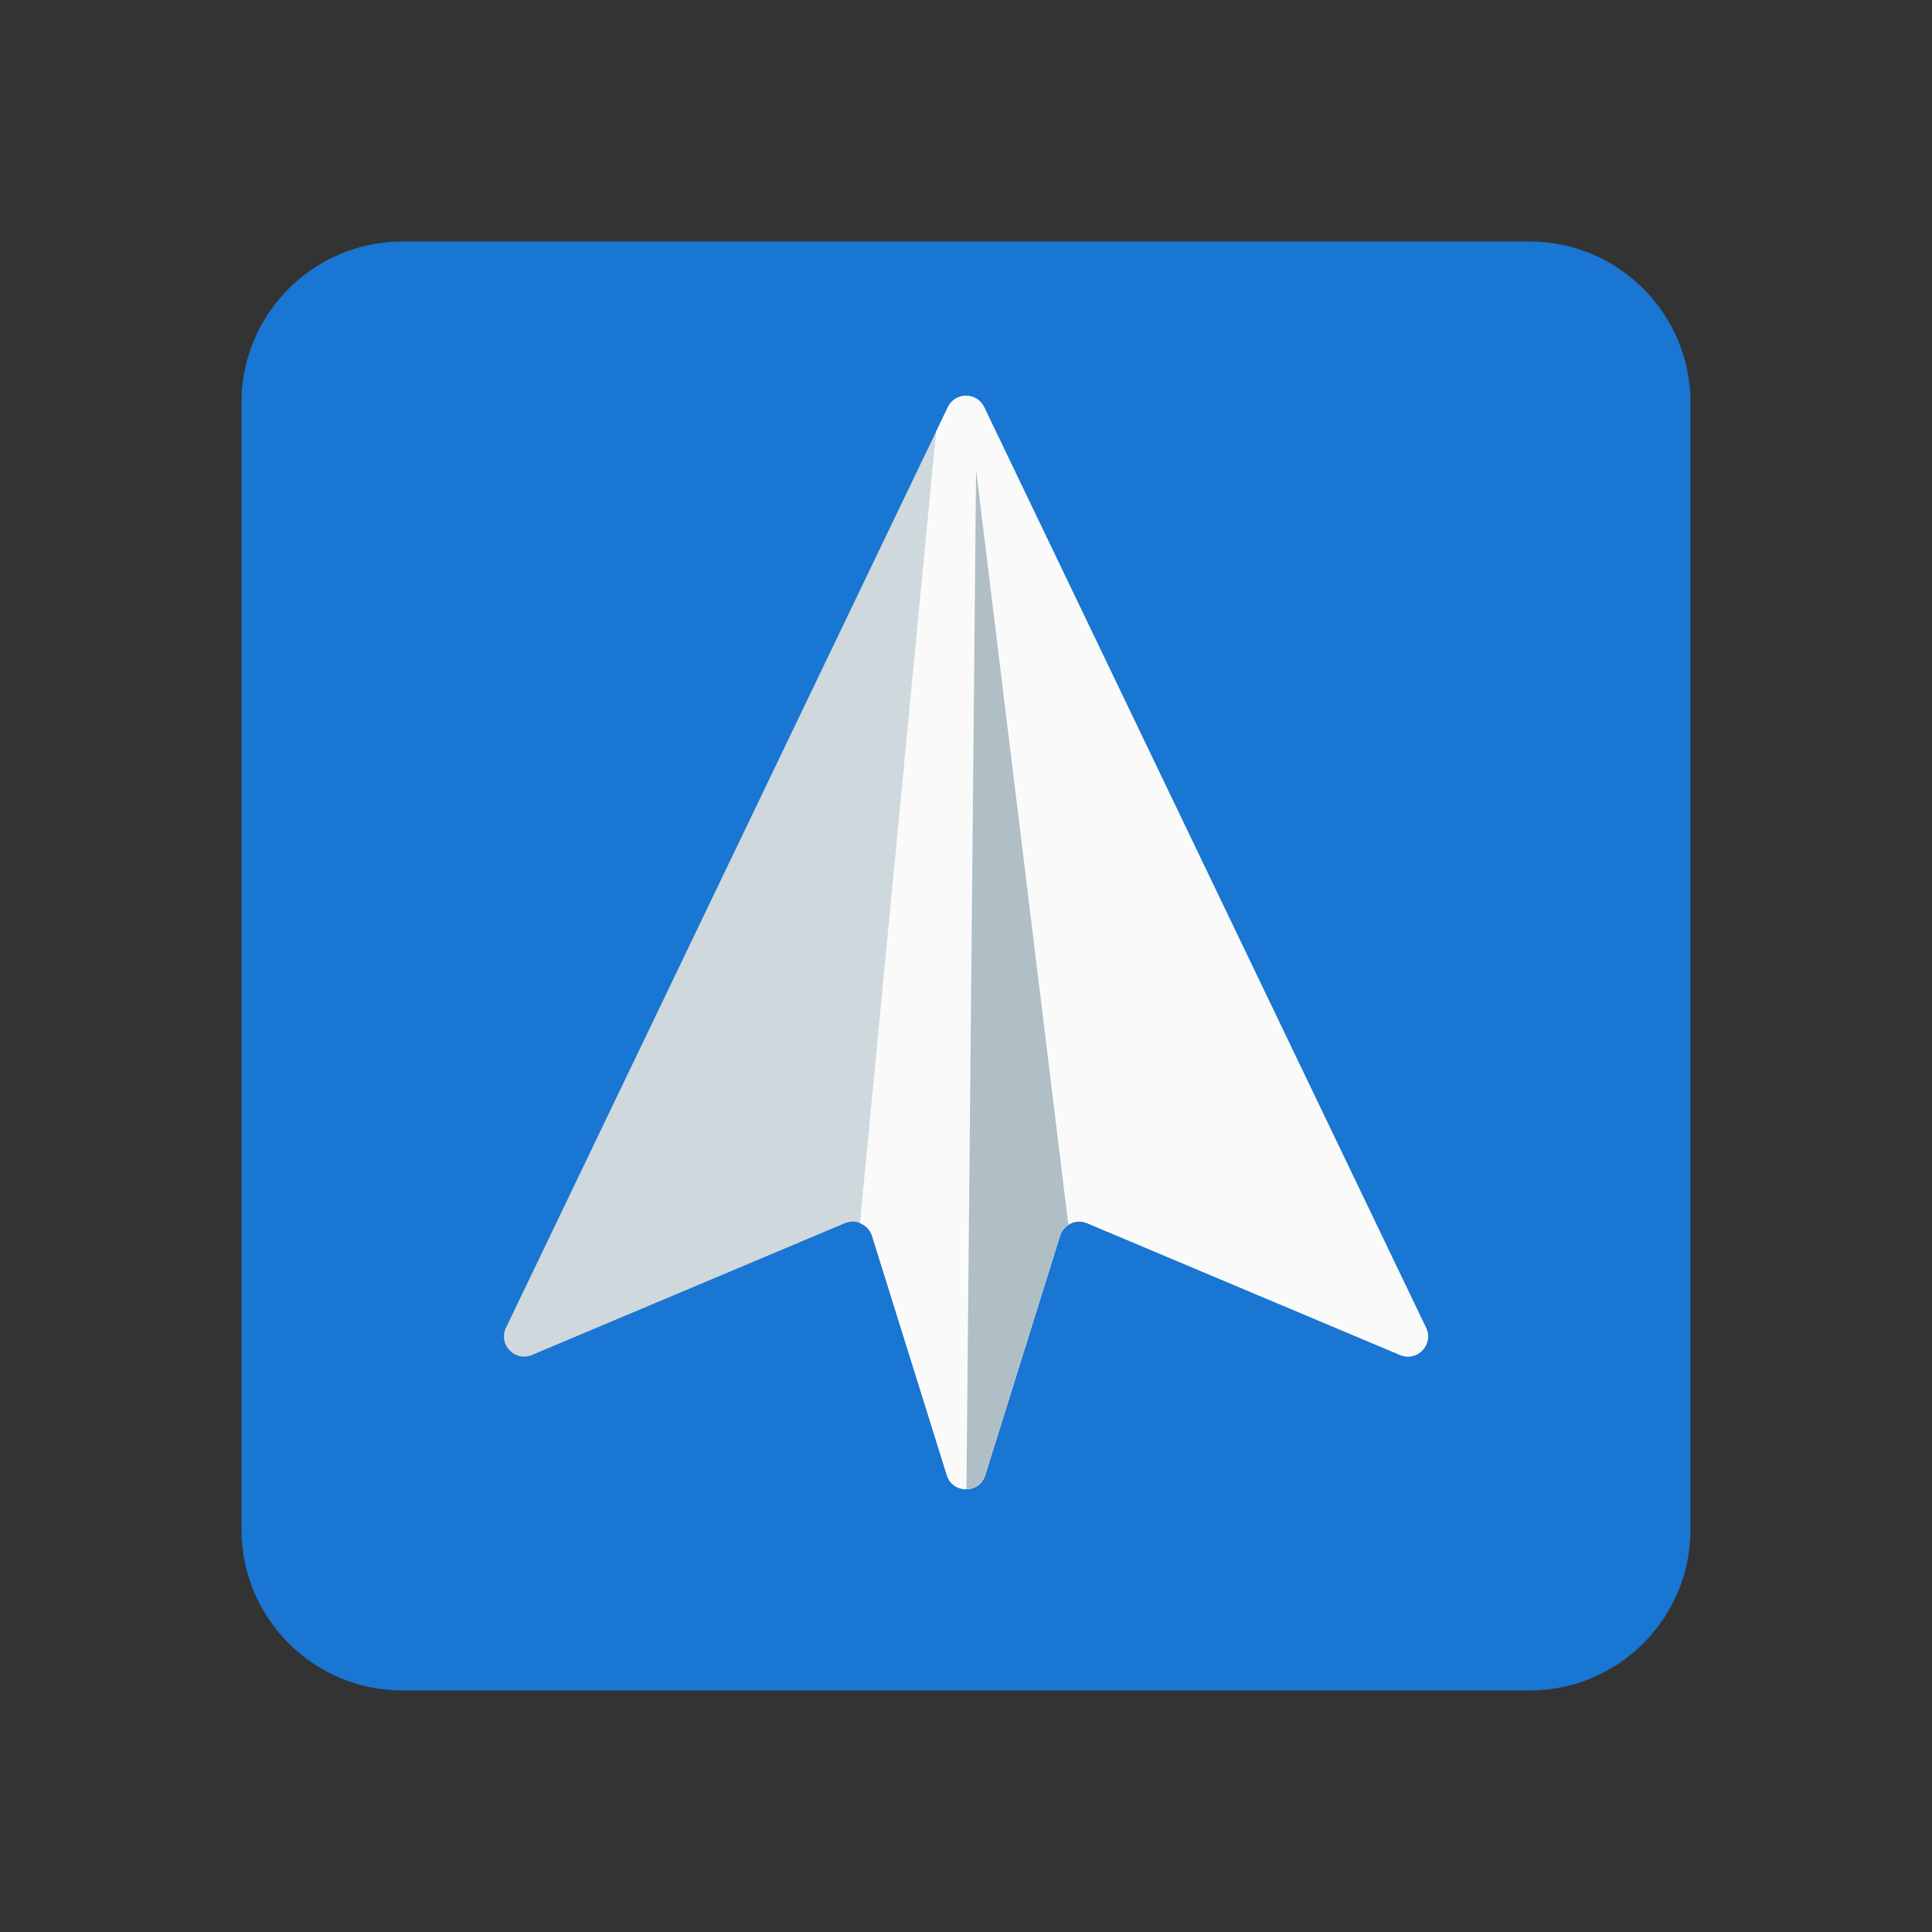 <svg xmlns="http://www.w3.org/2000/svg"  viewBox="0 0 48 48" width="1600px" height="1600px"><rect x="0" y="0" width="48" height="48" fill="#333333" stroke="none"/><path fill="#1976d2" d="M38,42H10c-2.209,0-4-1.791-4-4V10c0-2.209,1.791-4,4-4h28c2.209,0,4,1.791,4,4v28	C42,40.209,40.209,42,38,42z"/><path fill="#cfd8dc" d="M23.549,10.115L12.571,32.987c-0.199,0.415,0.221,0.856,0.645,0.677l7.777-3.275	c0.272-0.114,0.583,0.03,0.671,0.312l1.859,5.948c0.146,0.468,0.808,0.468,0.954,0l1.859-5.948c0.088-0.282,0.399-0.426,0.671-0.312	l7.777,3.275c0.424,0.179,0.844-0.262,0.645-0.677L24.451,10.115C24.269,9.737,23.731,9.737,23.549,10.115z"/><path fill="#fafafa" d="M35.429,32.987L24.451,10.115C24.36,9.926,24.18,9.832,24,9.832s-0.36,0.095-0.451,0.284	l-0.292,0.609l-1.892,19.665c0.137,0.053,0.252,0.16,0.3,0.312l1.859,5.948C23.596,36.883,23.798,37,24,37	c0.202,0,0.404-0.117,0.477-0.351l1.859-5.948c0.088-0.282,0.399-0.426,0.671-0.312l7.777,3.275	C35.209,33.843,35.628,33.402,35.429,32.987z"/><path fill="#b0bec5" d="M24.25,11.676l-0.239,25.32c0.198-0.004,0.394-0.118,0.466-0.347l1.859-5.948	c0.036-0.115,0.115-0.2,0.208-0.261L24.25,11.676z"/></svg>
